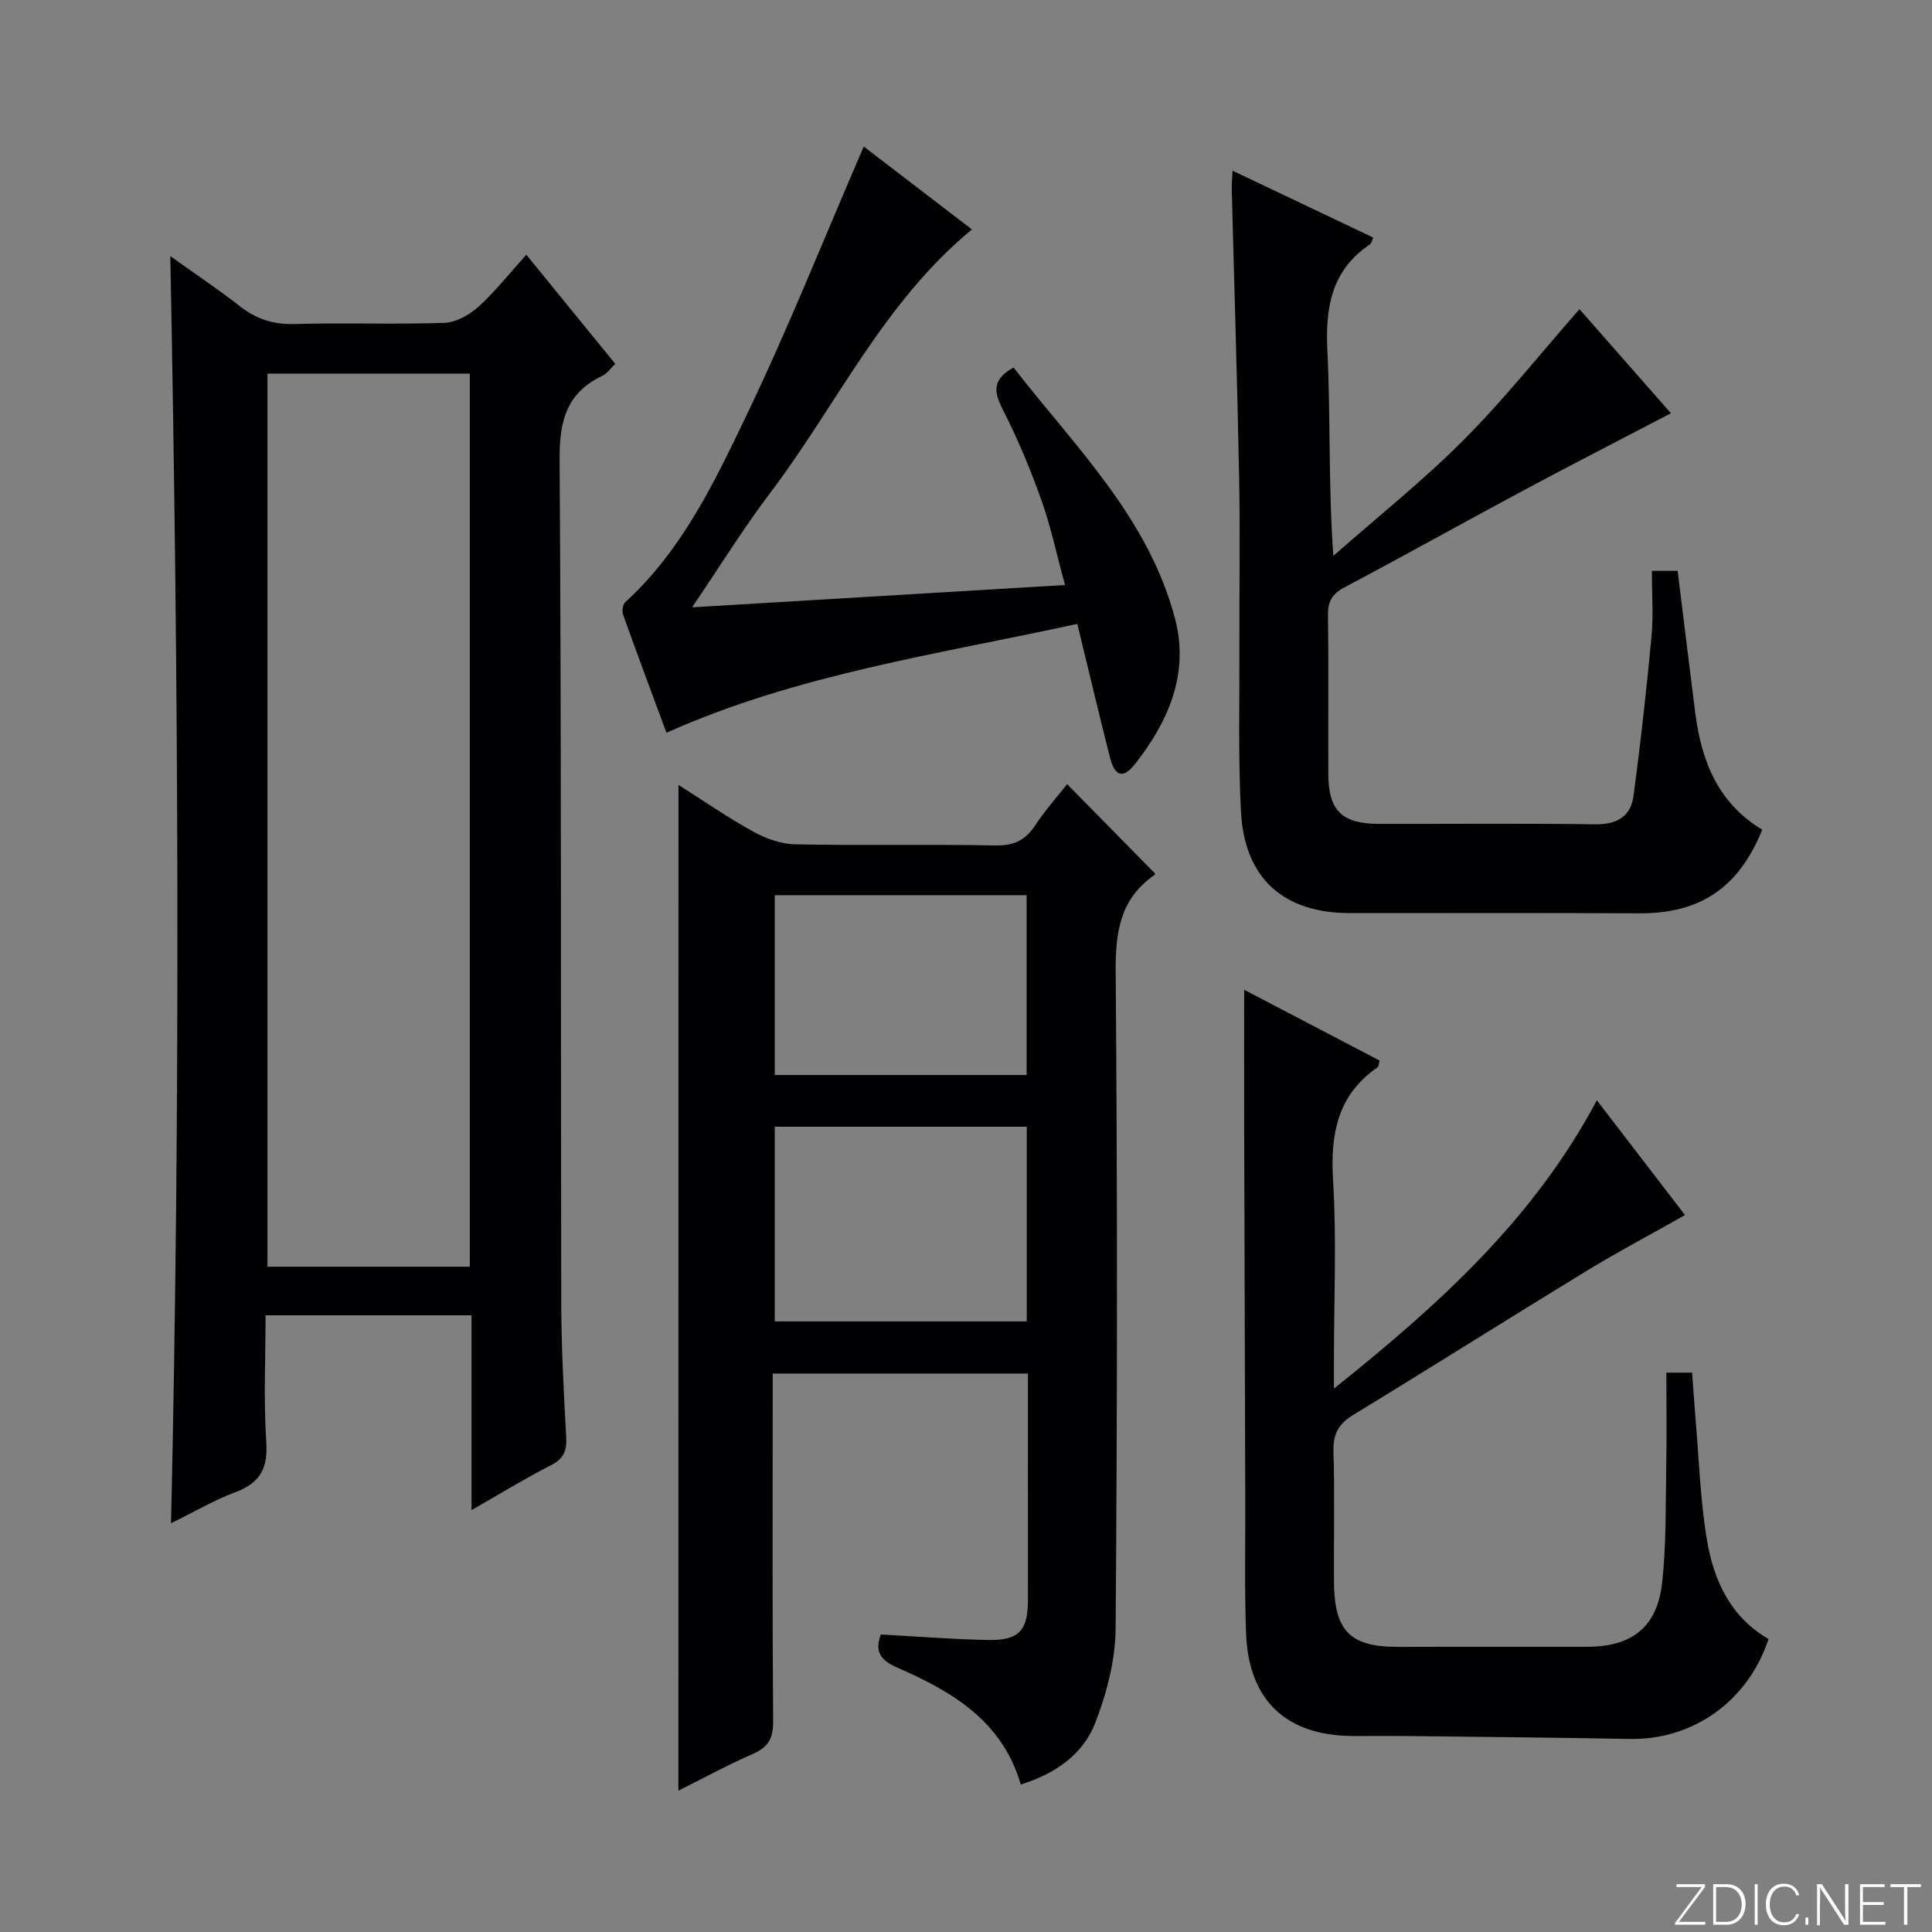 <svg enable-background="new 0 0 400 400" viewBox="0 0 400 400" xmlns="http://www.w3.org/2000/svg"><rect x="0" y="0" width="400" height="400" fill="#808080" stroke="none"/><g fill="#fbfcfa"><path d="m346.9 398 5.4-7.3h-5.2v-.6h5.9v.6l-5.4 7.2h5.5l-.1.6h-6.2v-.5z"/><path d="m354.7 390.1h2.8c2.3 0 3.9 1.6 3.9 4.1s-1.6 4.3-3.9 4.3h-2.8zm.6 7.8h2c2.2 0 3.3-1.6 3.3-3.6 0-1.8-1-3.6-3.3-3.6h-2z"/><path d="m363.9 390.1v8.4h-.6v-8.4z"/><path d="m372.5 396.3c-.4 1.3-1.4 2.3-3.2 2.3-2.4 0-3.7-1.9-3.7-4.3 0-2.3 1.2-4.3 3.7-4.3 1.8 0 2.9 1 3.2 2.4h-.6c-.4-1.1-1.1-1.8-2.5-1.8-2.1 0-3 1.9-3 3.7s.9 3.7 3 3.7c1.4 0 2.1-.7 2.5-1.7z"/><path d="m373.8 398.5v-1.5h.6v1.5z"/><path d="m376.2 398.5v-8.4h1c1.3 2 4.4 6.7 4.9 7.6-.1-1.2-.1-2.4-.1-3.8v-3.8h.7v8.4h-.9c-1.2-1.9-4.4-6.8-5-7.7.1 1.1 0 2.3 0 3.9v3.9h-.6z"/><path d="m390 394.4h-4.3v3.5h4.7l-.1.6h-5.2v-8.4h5.1v.6h-4.5v3.1h4.3v.7z"/><path d="m394.2 390.7h-2.8v-.6h6.3v.6h-2.8v7.8h-.7z"/></g><path d="m35.41 315.37c1.99-87.61 1.56-174.48-.15-262.34 5.05 3.61 9.81 6.78 14.29 10.29 3.43 2.69 6.97 3.9 11.42 3.77 10.32-.31 20.66.11 30.98-.25 2.42-.08 5.2-1.61 7.07-3.3 3.44-3.1 6.34-6.81 9.95-10.81 3.17 3.89 6.17 7.58 9.17 11.26 3.04 3.73 6.08 7.46 9.25 11.34-1.01.96-1.7 2.01-2.67 2.47-7.46 3.54-8.91 9.4-8.86 17.36.39 58.14.22 116.29.34 174.44.02 9.31.51 18.63 1.03 27.92.16 2.85-.53 4.51-3.2 5.86-5.28 2.69-10.34 5.81-16.4 9.27 0-14 0-27.04 0-40.33-14.4 0-28.15 0-42.65 0 0 8.76-.42 17.54.15 26.26.36 5.51-1.35 8.5-6.47 10.39-4.42 1.66-8.57 4.12-13.25 6.4zm61.86-238.02c-14.21 0-28.1 0-41.89 0v184.91h41.89c0-61.85 0-123.37 0-184.91z" fill="#010103"/><path d="m140.47 162.51c5.38 3.4 10.27 6.81 15.47 9.66 2.61 1.44 5.76 2.58 8.69 2.64 13.82.27 27.65-.04 41.47.23 3.8.07 6.2-1.07 8.23-4.16 1.98-3.03 4.43-5.75 6.61-8.53 6.18 6.29 12.1 12.3 18.18 18.48.07-.18.05.23-.17.38-7.05 4.92-8.02 11.77-7.96 19.95.37 45.3.34 90.61-.01 135.92-.05 6.6-1.83 13.48-4.24 19.68-2.55 6.54-8.33 10.5-15.4 12.71-3.85-13.26-14.33-19.31-25.66-24.25-3.44-1.5-4.6-3.35-3.32-6.82 7.44.4 14.84 1.01 22.26 1.14 6.43.11 8.22-2.01 8.21-8.4-.02-15.46-.01-30.93-.01-46.76-17.6 0-34.83 0-52.84 0v5.08c0 22.32-.09 44.64.09 66.96.03 3.54-1.07 5.36-4.27 6.75-5.15 2.23-10.08 4.94-15.35 7.57.02-69.58.02-138.56.02-208.23zm19.93 70.77v40.3h52.18c0-13.57 0-26.79 0-40.3-17.47 0-34.68 0-52.18 0zm52.15-47.94c-17.6 0-34.93 0-52.14 0v37.23h52.14c0-12.6 0-24.82 0-37.23z" fill="#010103"/><path d="m345 284.19h5.33c.23 3.08.42 6.02.67 8.96.74 8.6.99 17.29 2.42 25.78 1.4 8.35 4.94 15.93 12.74 20.41-4.29 12.94-15.67 20.94-28.81 20.69-15.31-.29-30.63-.42-45.94-.6-3.83-.05-7.67.02-11.5-.01-13.63-.11-21.38-7.4-21.92-21.14-.35-9.15-.14-18.33-.17-27.49-.08-26.33-.16-52.65-.23-78.98-.02-8.79 0-17.57 0-26.89 9.22 4.82 18.67 9.76 28.05 14.66-.24.81-.23 1.24-.42 1.38-8.34 5.76-9.8 13.85-9.22 23.45.74 12.29.18 24.65.18 36.98v6.1c21.85-17.45 41.41-35.19 54.43-59.69 6.08 7.92 12.01 15.64 18.25 23.77-6.9 3.9-13.73 7.5-20.3 11.51-16.18 9.87-32.21 20-48.4 29.87-3.08 1.87-4.19 4.01-4.08 7.63.28 8.99.04 17.99.11 26.99.08 10.22 3.4 13.44 13.41 13.4 13-.05 26 .01 38.99-.02 9.3-.02 14.52-4.05 15.54-13.29.89-8.08.7-16.29.85-24.44.11-6.17.02-12.32.02-19.03z" fill="#010103"/><path d="m255.19 35.34c10.16 4.83 19.58 9.31 29.11 13.84-.26.6-.32 1.18-.63 1.39-7.98 5.36-9.3 12.98-8.85 22.06.68 13.79.18 27.64 1.23 42.46 8.99-7.92 18.41-15.42 26.86-23.88 8.42-8.43 15.86-17.82 24.1-27.2 5.93 6.74 12.33 14.03 18.94 21.55-10.35 5.41-20.4 10.55-30.35 15.88-12.45 6.67-24.79 13.57-37.27 20.18-2.58 1.36-3.43 2.96-3.39 5.8.16 10.99.02 21.99.08 32.99.04 7.4 2.85 10.14 10.36 10.16 14.99.03 29.99-.12 44.98.09 4.48.06 7.28-1.69 7.84-5.86 1.47-10.99 2.7-22.02 3.73-33.06.41-4.42.07-8.91.07-13.55h5.34c1.22 9.89 2.42 19.73 3.67 29.57 1.27 9.96 4.84 18.65 13.85 24.01-4.9 12.09-12.93 17.38-25.37 17.32-19.99-.1-39.99-.03-59.98-.04-13.82-.01-21.88-7.2-22.59-21.1-.57-11.13-.28-22.31-.32-33.47-.04-11.83.17-23.66-.05-35.49-.38-19.95-1.02-39.9-1.53-59.85-.03-.97.08-1.95.17-3.8z" fill="#010103"/><path d="m178.83 30.34c7.1 5.44 14.81 11.34 22.4 17.16-18.41 15.18-28.06 36.49-41.82 54.62-5.48 7.23-10.26 14.99-16.12 23.62 26.18-1.57 51.11-3.06 77.21-4.62-1.76-6.44-2.97-12.22-4.94-17.72-2.29-6.4-4.93-12.72-8.02-18.77-1.85-3.62-2.05-6.13 2.31-8.54 12.6 16.27 27.91 31.01 33.43 52 2.98 11.33-1.34 21.26-8.27 30.08-2.47 3.14-4.21 2.6-5.21-1.36-2.28-8.99-4.41-18.01-6.75-27.64-28.94 6.32-57.86 10.38-85.07 22.54-2.95-7.99-6.03-16.21-8.99-24.48-.26-.72-.06-2.07.46-2.55 11.74-10.72 18.46-24.82 25.11-38.7 8.66-18.06 16.09-36.73 24.27-55.64z" fill="#010103"/></svg>
